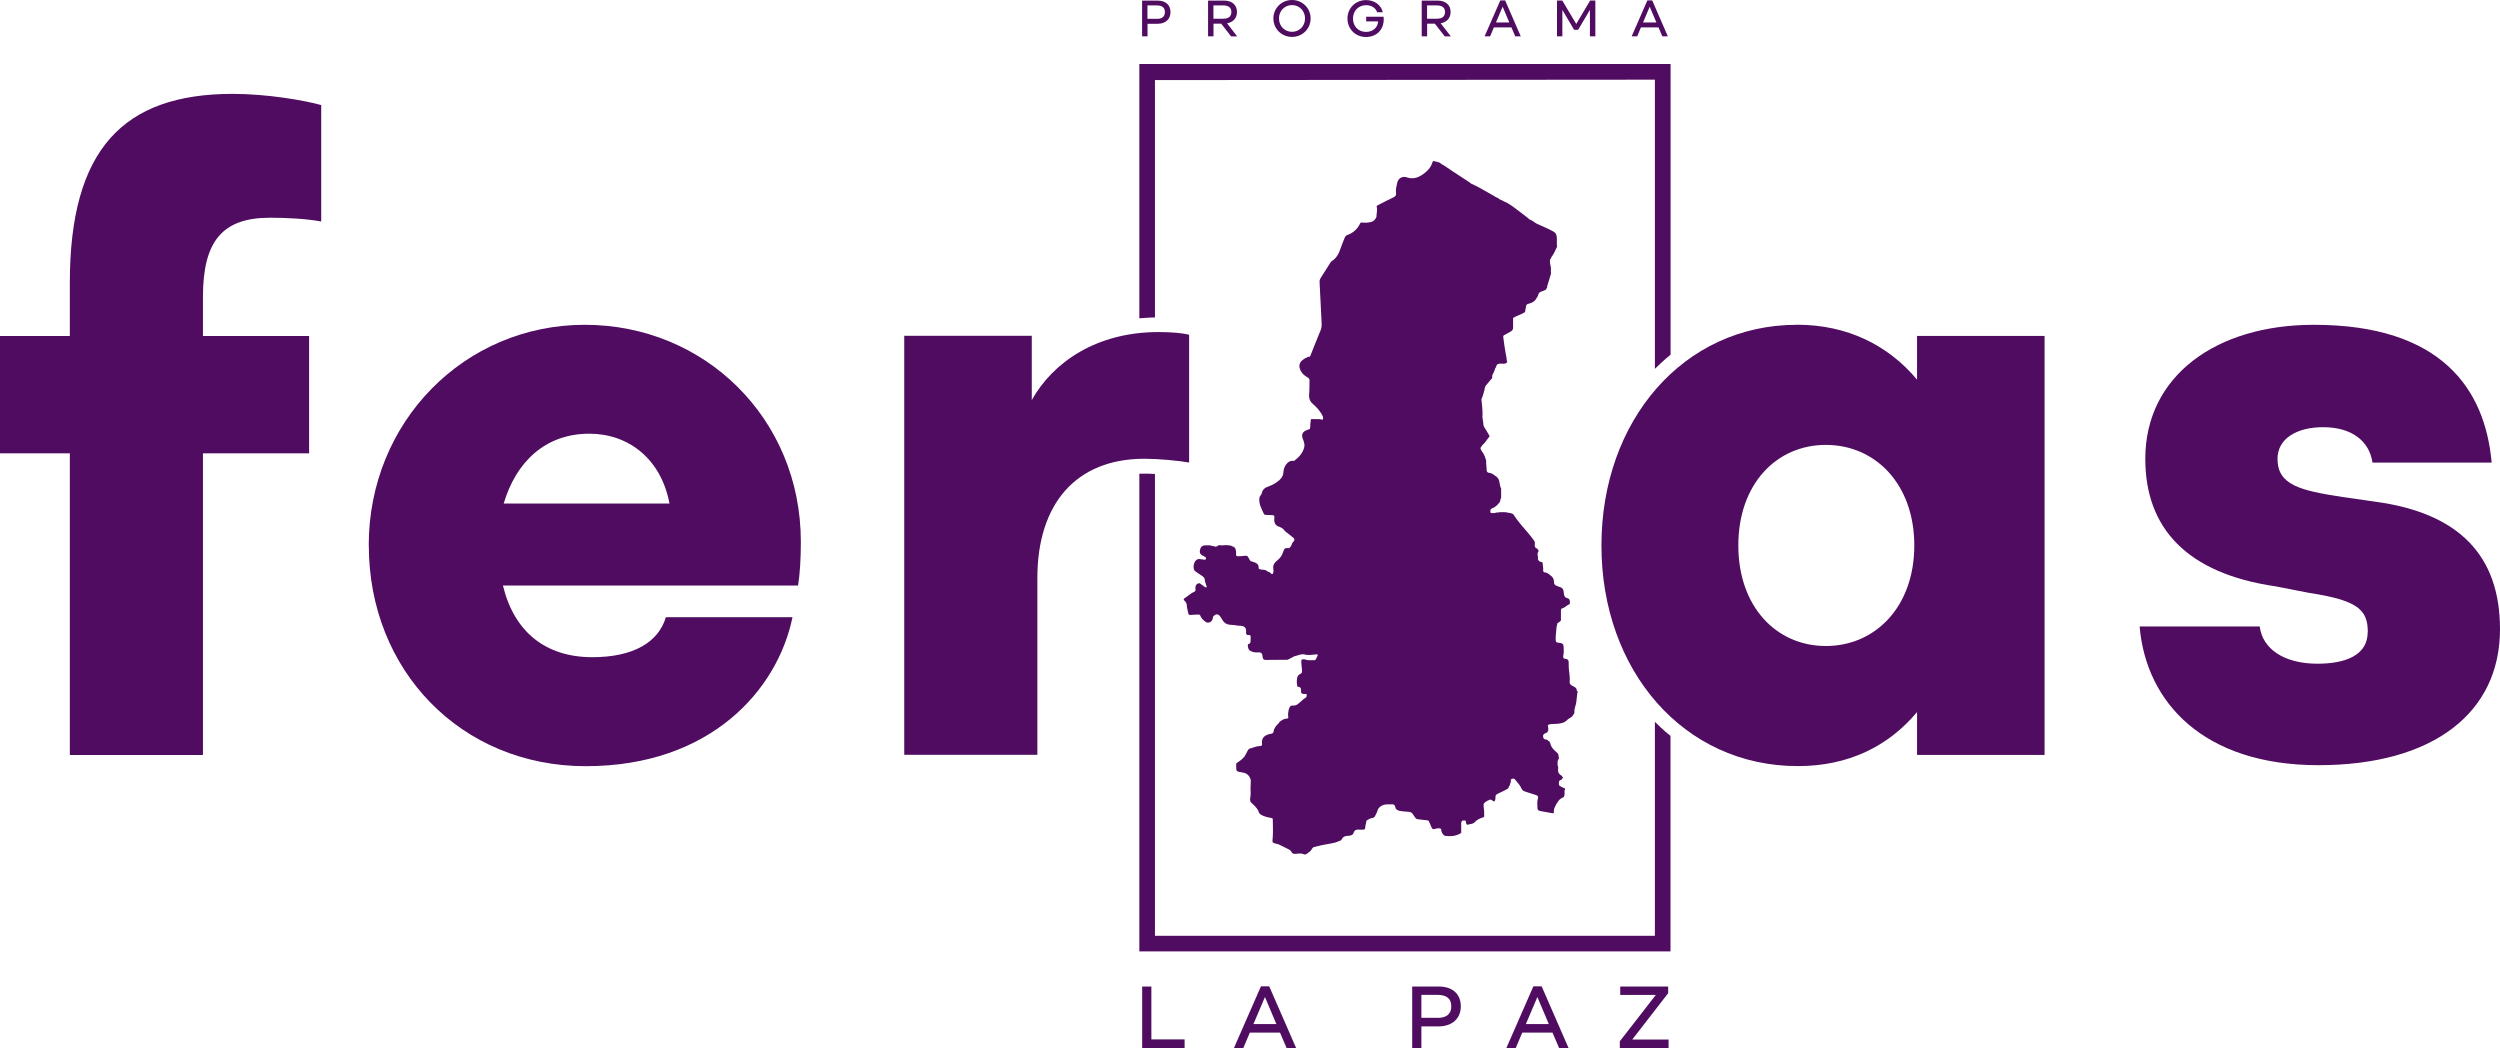 <svg xmlns="http://www.w3.org/2000/svg" id="Capa_2" data-name="Capa 2" viewBox="0 0 299.34 125.48"><defs><style>      .cls-1 {        fill: #4f0c60;        stroke-width: 0px;      }    </style></defs><g id="Capa_2-2" data-name="Capa 2"><g><path class="cls-1" d="M188.78,82.68h0c.04-.19-.07-.3-.21-.4,0,0,0,0,0,0-.13-.07-.26-.15-.4-.22h0c-.15-.09-.22-.23-.23-.4,0,0,0,0,0,0h0c.08-.62-.09-1.23-.11-1.84h0s0,0,0,0c0-.11,0-.23,0-.34h0c.02-.46-.08-.57-.52-.62-.03,0-.06-.03-.09-.05-.06-.11-.05-.22-.04-.33,0,0,0,0,0,0,.11-.35.03-.71.04-1.06-.02-.13-.02-.26-.15-.34h0c-.04-.06-.11-.05-.17-.06-.12-.1-.28-.01-.4-.09h0s-.07,0-.11-.01h0c-.16-.14-.1-.33-.12-.5,0-.06,0-.11,0-.17h0c.02-.22.04-.45.06-.67.02-.2.04-.41.06-.61h0c.06-.08.07-.18.06-.28.02-.03.04-.07.07-.1h0c.13-.05.23-.14.32-.24.1-.05.06-.14.06-.21,0-.37,0-.75,0-1.12.03-.05.05-.1.08-.16h0c.37-.06.6-.38.94-.52h0c.05-.02.06-.06.05-.11h0c0-.07,0-.15,0-.22,0-.25-.14-.36-.36-.41-.19-.05-.28-.14-.33-.37-.07-.31,0-.71-.37-.89h0c-.15-.06-.3-.11-.45-.17h0c-.06-.02-.11-.05-.17-.07h0c-.15-.08-.23-.23-.22-.39.01-.37-.15-.63-.45-.84-.21-.15-.39-.34-.68-.33h0c-.12-.05-.19-.13-.17-.28.04-.26-.06-.51-.05-.77,0-.09-.03-.18-.12-.19-.41-.05-.5-.31-.45-.67,0-.02-.03-.04-.04-.07h0c0-.19-.04-.39.11-.55h0c0-.06.01-.13-.05-.17-.05-.06-.1-.15-.17-.18-.22-.08-.25-.24-.23-.43h0c-.02-.15.06-.31-.05-.45,0,0,0,0,0,0-.48-.67-1.02-1.29-1.56-1.91-.35-.41-.66-.83-.96-1.28h0c-.05-.06-.11-.08-.18-.1,0,.01,0,.02-.02.03,0-.01,0-.02.02-.03-.09-.02-.17-.09-.27-.07-.3-.07-.6-.12-.9-.09-.18-.02-.35-.01-.52.04,0,0,0,0,0,0-.11,0-.23-.02-.32.06h0s-.07,0-.11,0c-.04,0-.07,0-.11,0-.06,0-.11,0-.17,0h0s0,0,0,0c-.31-.03-.11-.26-.16-.4h0s.07-.08.11-.12c.4-.14.7-.4.95-.73.12-.1.11-.26.14-.39.06-.12.11-.25.08-.39,0-.09,0-.19,0-.28,0-.2,0-.41,0-.61h0c-.13-.26-.16-.54-.21-.82-.06-.36-.25-.59-.56-.76,0,0,0,0,0,0h0c-.21-.19-.46-.3-.74-.33-.24-.07-.23-.26-.23-.45h0c0-.3-.08-.6-.05-.91,0-.09,0-.18-.06-.26h0s0,0,0,0c-.05-.23-.14-.45-.26-.65-.12-.21-.31-.39-.36-.64h0s0,0,0,0c-.01-.1.07-.15.11-.22h0s.04-.07.06-.11h0c.29-.26.52-.57.74-.89.02-.02.03-.04.05-.06.07-.06.12-.12.11-.22h0s0,0,0,0c-.02-.07-.05-.13-.11-.18h0,0c-.02-.12-.12-.2-.17-.31-.15-.33-.47-.57-.45-.98-.04-.26-.07-.52-.11-.78,0,0,0,0,0,0,0,0,0,0,0,0,.06-.71-.06-1.42-.12-2.13h0s0,0,0,0c.21-.49.34-.99.44-1.51h0c.04-.06.08-.11.12-.17.2-.25.41-.49.61-.74h0c.08-.02.12-.08.12-.16h0c0-.06,0-.11,0-.17,0-.1.01-.2.09-.28h0c.12-.23.22-.47.29-.73.08-.05.1-.14.11-.23.08-.24.27-.27.5-.28.25-.02.52.09.74-.11.09-.09.08-.19,0-.29,0,0,0,0,0,0h0c0-.11,0-.22-.02-.33-.17-.82-.28-1.64-.39-2.46,0-.08.03-.15.07-.21.27-.1.5-.28.75-.4.2-.09.33-.23.36-.44,0-.41,0-.82,0-1.23.08-.04.16-.08.24-.13.36-.19.76-.3,1.11-.53.08-.02.09-.07.1-.14.03-.22.07-.44.11-.65.05-.14.11-.21.29-.25.38-.08.74-.27.94-.64.13-.17.21-.36.27-.56.14-.28.45-.27.68-.4.15-.03.24-.13.28-.27h0s0,0,0,0c.08-.06.06-.14.06-.22.14-.45.28-.89.41-1.34,0,0,0,0,0,0,.09-.18.02-.37.03-.56h0c.08-.37-.12-.71-.11-1.07h0c0-.07,0-.15,0-.22h0c.06-.09.16-.16.16-.28h0c.24-.31.42-.65.57-1,.03-.08.07-.15.1-.23h0c.08-.11-.02-.22,0-.33h0c0-.24,0-.48,0-.73h0c0-.38-.13-.68-.5-.84h0c-.61-.35-1.27-.59-1.9-.89h0c-.29-.15-.52-.4-.84-.5h0c-.39-.31-.77-.63-1.18-.92-.46-.33-.89-.71-1.39-.99-.21-.18-.51-.21-.73-.38h0c-.13-.06-.26-.11-.39-.17-.05-.13-.17-.14-.28-.18h0c-.25-.15-.51-.3-.76-.44-.76-.42-1.51-.89-2.31-1.23,0,0,0,0,0,0-.04-.04-.08-.08-.12-.11-.72-.47-1.44-.94-2.15-1.41-.42-.27-.81-.58-1.25-.81,0,.02-.01.03-.03.03,0-.01.02-.02.03-.03-.15-.1-.28-.26-.49-.24h0c-.06-.07-.15-.06-.23-.06h0c-.13-.04-.3-.17-.36.06-.16.53-.47.93-.9,1.27-.64.51-1.31.85-2.17.56-.55-.19-1.04.1-1.16.65-.09.4-.21.81-.14,1.23.04.27-.09.4-.31.51-.61.29-1.21.6-1.81.91-.1.05-.24.09-.2.23.12.37-.03.74-.02,1.11,0,.11-.06.2-.12.3-.24.4-.63.44-1.04.48-.11,0-.23,0-.34,0-.16.02-.37-.11-.47.11-.31.64-.78,1.08-1.44,1.34-.24.05-.35.22-.43.43-.15.38-.31.75-.44,1.14-.21.63-.47,1.2-1.06,1.57-.08.05-.15.14-.2.23-.39.6-.76,1.21-1.15,1.81-.08.13-.13.26-.13.42.08,1.61.17,3.21.24,4.82.02.36.03.71-.13,1.06-.43,1.01-.82,2.04-1.23,3.06-.1.13-.31.02-.4.17h0s-.03,0-.04.01h0c-.08,0-.14.05-.19.09,0,0,0,0,0,0-.73.41-.84.93-.43,1.61.19.31.49.51.79.69.14.09.2.19.19.36-.02.57,0,1.13-.05,1.7-.03.47.14.83.48,1.12.39.33.73.71,1,1.15.12.21.27.42.16.69-.05,0-.11,0-.16,0-.03-.02-.06-.02-.09-.03-.23-.05-.47,0-.7-.02-.09,0-.19,0-.28-.01-.11-.01-.21-.03-.21.13-.01.26-.09.51-.06.77-.02.09-.04.19-.05.28-.14.05-.28.1-.41.16-.48.19-.62.53-.44,1.01.12.32.26.64.18,1-.17.73-.65,1.23-1.22,1.66-.42-.07-.72.1-.97.45-.21.29-.29.6-.31.93-.04.64-.51.97-.96,1.28-.32.22-.71.34-1.07.5-.03.01-.08.02-.1.04-.2.15-.39.31-.43.59-.03.25-.28.4-.31.63-.1.71.26,1.3.53,1.91.05.11.17.13.29.14.22,0,.45.02.67.02.22,0,.34.05.3.33-.05.35-.01.7.32.95.14.11.32.09.45.2,0,0,0,0,0,0,0,0,0,0,0,0h0c.15.04.24.16.35.24.07.13.17.21.28.3.3.22.58.46.87.69.13.1.17.21.09.36h0,0c-.04.06-.08.11-.12.16-.03,0-.05.02-.05.06-.13.15-.11.37-.27.51-.05.05-.09.1-.14.15-.49-.03-.59,0-.74.49-.13.42-.37.74-.71,1-.31.25-.52.53-.46.97.03.2.05.43-.06.63h0s-.01,0-.01,0h-.01s0,0,0,0h0s-.08,0-.12.01c0,0,0,0,0,0h0s-.04-.03-.07-.05c-.1-.19-.33-.17-.47-.3,0,0,0,0,0,0-.18-.15-.41-.17-.63-.16-.07-.05-.14-.06-.22-.05-.13-.03-.18-.13-.17-.24.03-.23-.1-.37-.27-.49h0c-.17-.12-.38-.14-.57-.22-.12-.02-.18-.1-.24-.2-.06-.11-.08-.25-.2-.31,0-.11-.08-.15-.18-.16h0c-.07,0-.15,0-.22,0h0c-.15.02-.3.04-.45.05h0c-.06,0-.11,0-.17,0-.06,0-.11,0-.17,0-.04,0-.08,0-.11,0h0c-.18-.1-.1-.28-.11-.43-.02-.33-.05-.65-.45-.75h0c-.06-.04-.13-.08-.21-.08h0s-.08-.05-.12-.04c-.05,0-.11,0-.16,0-.24-.06-.49,0-.73,0-.04,0-.07,0-.11,0-.17-.03-.33-.06-.46.09-.08.04-.17.07-.26.07-.1-.07-.23-.06-.34-.08-.05-.06-.11-.04-.17-.03-.1-.07-.22-.08-.34-.05-.07,0-.15,0-.22,0-.44-.03-.68.15-.76.58-.06.37.05.54.52.75.1.05.21.09.21.23,0,.16-.13.15-.24.17-.09-.03-.19-.07-.29-.05-.36-.11-.62-.02-.81.29-.2.34-.21.93.02,1.11.23.18.48.34.73.5.25.16.47.32.45.67,0,.11.07.23.11.34,0,.11.05.21.11.3h0c-.01.09-.02.18-.16.14-.23-.16-.46-.32-.68-.49h0c-.17,0-.34.05-.43.21h0c-.14.21-.06.44-.07.66h0c-.04.07-.08.12-.16.15-.41.18-.73.5-1.11.74-.16.1-.21.2-.04.34.18.15.26.36.27.59.02.32.12.62.18.93.03.15.11.19.26.17.31-.03.61-.02.92-.04.11,0,.21,0,.25.12.11.33.36.53.61.73.25.2.57.14.78-.14h0c.12-.15.1-.34.16-.51.34-.29.55-.3.78-.04.09.1.17.22.23.34.22.43.54.7,1.05.72.27,0,.53.06.8.09.12.04.25.03.38.02h0,0s.05.02.08.02q.69.04.61.76s0,.02,0,.03c0,.2.06.34.29.31.22-.03.28.07.26.27-.01.13,0,.26-.01.39,0,.18,0,.36-.24.41-.1.02-.09.12-.09.21.04.47.2.64.67.76.21.05.42.06.63.03.02,0,.04,0,.05,0,.4.02.4.33.43.6.03.23.14.31.37.31.83-.01,1.65-.01,2.48-.02,0,0,0,0,0,0,0,0,0,0,0,0,.09.02.17,0,.24-.05.24-.13.49-.26.73-.38.37-.07.72-.26,1.11-.23h0c.53.19,1.06.03,1.59.01.02.01.05.02.07.04.02.16-.11.26-.15.4-.06.2-.18.32-.41.26-.06-.02-.13,0-.19.01-.24-.04-.5.05-.73-.1h0c-.47-.05-.51-.02-.48.44.02.28.05.55.08.83.03.22,0,.4-.24.49-.19.08-.3.24-.34.45-.07.34-.06.68.03,1.02.04.08.11.05.18.05h0s0,0,0,0c.01.01.02.02.04.02.2.06.2.23.22.39.01.12-.04.26.07.37.17.13.37.05.56.07.11.21.03.41-.15.5-.19.09-.3.24-.45.36-.31.25-.56.59-1.04.53-.17-.02-.32.09-.4.28-.07.17-.11.33-.12.51-.05.22-.02.45,0,.67h0c-.02.07-.06.1-.14.1-.29,0-.52.12-.75.28l-.02.02c-.1.04-.18.09-.19.21-.02.02-.05.04-.07.06h0c-.27.28-.54.55-.59.96-.02.15-.1.24-.26.28-.21.05-.42.08-.61.18-.41.2-.58.55-.52,1.01.03.2-.04.28-.25.29-.37.02-.73.14-1.07.27-.26,0-.34.19-.44.37-.11.19-.19.4-.32.59-.22.32-.56.52-.87.76h0s0,0,0,0c-.1.02-.14.08-.14.18,0,.2,0,.41.01.61.01.15.11.25.26.29.23.05.45.1.68.14.43.09.8.55.8,1,0,.36-.05.72-.03,1.08.01.26.03.51-.02.77-.03.22-.09.46.06.67h0c.32.3.64.59.87.97.05.3.22.48.5.61.24.11.48.18.73.24.18.04.37.04.52.15,0,.72.05,1.44,0,2.17-.05.78-.18.67.72.91h0c.41.2.82.41,1.23.61.08.07.21.12.24.21.16.38.46.33.77.28.23,0,.49-.05.68.05.18.09.3.06.42-.02.24-.16.48-.31.62-.58h0s.02-.03.03-.05c.05-.06.1-.12.16-.17.7-.18,1.41-.34,2.12-.45.32-.05.62-.12.91-.27.16-.03.29-.09.37-.25.12-.26.34-.36.63-.38.29-.02.67-.03.77-.35.14-.43.42-.42.75-.4.13,0,.26,0,.39,0,.17,0,.27-.07.26-.25-.02-.24.12-.44.11-.68.02-.06.04-.11.06-.17h0c.21-.11.4-.26.65-.29.23-.03.36-.16.42-.38.16-.22.2-.49.32-.73h0,0c.29-.39.69-.54,1.17-.53.14,0,.28.02.42,0,.27-.04.4.08.45.33.05.29.27.39.51.45.17.04.35.04.52.07.4.07.88-.08,1.13.41.06.11.15.21.22.32.09.14.2.2.36.21.35.03.7.08,1.05.12.08.01.17,0,.22.1.09.21.2.42.28.63.13.35.23.39.59.26.2,0,.42-.12.61.06h0c0,.37.25.79.52.82.64.07,1.27.03,1.83-.33h0c.12-.07.05-.18.05-.27,0,0,0,0,0,0h0c0-.32,0-.63,0-.95.02-.06.03-.11.05-.17.02-.03.05-.07.07-.1.13-.01.26-.06.39,0,.02.02.03.04.05.06.02.1-.01.21.06.3,0,0,0,0,0,0v.02s.01.01.01.01c.06.12.14.12.24.06,0,0,0,0,0,0,.25-.06.53-.05.72-.25.27-.29.6-.47.98-.58.07-.02.14-.05.18-.12.03-.06.03-.11,0-.16.02-.33,0-.65-.06-.97,0,0,0,0,0,0,0-.13,0-.26,0-.38.17-.27.45-.38.72-.5.1-.04.21,0,.31.08.24.19.29.17.37-.14-.01-.01-.02-.03-.02-.04,0,.01.01.03.02.04.03-.17,0-.34.06-.5h0c.05-.04.11-.08.16-.13.32-.15.64-.29.95-.46.18-.1.41-.15.45-.42.02-.04.05-.07.07-.11.07-.06.06-.14.07-.22h0c.05-.11.13-.21.09-.34,0-.06,0-.11,0-.17h0c.16-.16.39-.18.52,0,.25.33.57.62.73,1.01.1.25.26.36.5.43.42.13.84.28,1.27.41.21.06.29.17.23.39-.11.38-.08.77-.06,1.16.01.22.11.32.34.36.48.08.96.18,1.45.26.16.03.22-.05.17-.21,0-.18.03-.35.11-.51.05-.04.08-.09.07-.16.07-.06.12-.13.11-.23.06-.07.16-.11.16-.23.15-.2.3-.39.54-.49.1-.04.24-.08.25-.23,0,0,0-.02.01-.03.06-.16.05-.32.03-.48h0c0-.06,0-.11.01-.17,0,0,0,0,0,0,.11-.14.05-.26-.1-.29-.2-.05-.35-.19-.52-.27-.08-.1-.05-.22-.06-.33,0-.02,0-.04,0-.05h0c0-.05.01-.11.02-.16.1-.15.35-.13.4-.34.02-.02.04-.04.06-.05h0c.05-.08-.04-.09-.07-.12,0,0,0,0,0,0,0,0,0,0,0,0-.02-.13-.14-.17-.22-.23-.26-.17-.31-.4-.29-.69.01-.14.05-.29-.05-.42,0-.17,0-.33-.01-.5.04-.11.08-.22.13-.33.12-.14-.06-.26-.02-.4h0c0-.17-.11-.27-.22-.37-.35-.29-.66-.6-.76-1.08-.02-.11-.11-.24-.24-.29h0c-.08-.12-.2-.18-.34-.16-.2-.06-.3-.19-.28-.4h0s0-.08,0-.12c.02-.03.05-.07.07-.1.02-.02.03-.04.05-.06.16-.09.39-.1.45-.34.03,0,.05-.02.04-.06h0s0,0,0,0c.02-.19.02-.38-.05-.56.02-.04.03-.08.05-.12.27-.13.56-.09.85-.11.53-.03,1.06-.07,1.45-.5.07-.08.18-.14.27-.19.2-.1.35-.24.45-.44.09-.07.12-.18.12-.27-.04-.42.16-.79.22-1.18.04-.37.08-.74.12-1.11h0c.09-.1.04-.19-.01-.28ZM151.7,58.45s0,0,0,0c0,0,0,0,0,0,0,0,0,0,0,0ZM149.58,77.41s0,0,0,0c0,0,0,0,0,0,0,0,0,0,0,0,0,0,0,0,0,0ZM151.32,78.55s0,0,0,0c0,0,0,0,0,0,0,0,0,0,0,0ZM149.79,95.87s0,0,0,0c0,0,0,0,0,0,0,0,0,0,0,0,0,0,0,0,0,0,0,0,0,0,0,0,0,0,0,0,0,0ZM154.46,101.63s0,0,0,0c0,0,0,0,0,0,0,0,0,0-.01,0ZM177.6,97.47s0,0,0,0c0,0-.01,0-.02,0,0,0,.01,0,.02,0ZM180.56,93.25s0,0,0,0c0,0,0,0,0,0,0,0,0,0,0,0ZM185.5,89.74s-.01,0-.02,0c0,0,0,0,0-.01,0,0,.01.01.02.02ZM185.95,76.28s0,0,0,0c0,0,0,0,0,0,0,0,0,0,0,0ZM186.17,75.1s.01-.01.02-.02c0,0,0,.02,0,.02,0,0-.01,0-.02,0ZM186.75,78.8s0,0,0,0c0,0,0,0,0,.01,0,0,0,0,0,0ZM186.94,78.76h0s0,0,0,0c0,0,0,0,0,0h0Z"></path><g><path class="cls-1" d="M136.76,125.48v-7.36h1.1v6.33h3.98v1.03h-5.09Z"></path><path class="cls-1" d="M153.26,123.64h-3.61l-.78,1.84h-1.12l3.23-7.38h.99l3.22,7.38h-1.14l-.79-1.84ZM150.09,122.62h2.74l-1.37-3.24-1.38,3.24Z"></path><path class="cls-1" d="M170.19,125.48h-1.1v-7.36h3.15c1.73,0,2.67.94,2.67,2.37s-.98,2.4-2.69,2.41h-2.03v2.59ZM172.11,121.88c1.09,0,1.66-.47,1.66-1.39s-.56-1.37-1.66-1.37h-1.92v2.75h1.92Z"></path><path class="cls-1" d="M185.88,123.64h-3.61l-.78,1.84h-1.12l3.23-7.38h.99l3.22,7.38h-1.13l-.79-1.84ZM182.71,122.62h2.74l-1.37-3.24-1.38,3.24Z"></path><path class="cls-1" d="M199.79,125.48h-5.84v-.8l4.31-5.55h-4.26v-1.01h5.74v.8l-4.3,5.55h4.35v1.01Z"></path></g><g><path class="cls-1" d="M137.39,4.35h-.64V.07h1.84c1.01,0,1.56.55,1.56,1.38s-.57,1.4-1.57,1.4h-1.18v1.51ZM138.51,2.26c.64,0,.97-.28.97-.81s-.32-.8-.97-.8h-1.12v1.6h1.12Z"></path><path class="cls-1" d="M145.29,4.35h-.64V.07h1.9c1,0,1.56.55,1.56,1.37,0,.7-.43,1.22-1.19,1.35l1.22,1.57h-.73l-1.19-1.53h-.92v1.53ZM146.47,2.24c.64,0,.97-.28.97-.8s-.33-.79-.97-.79h-1.18v1.59h1.18Z"></path><path class="cls-1" d="M156.93,2.21c0,1.24-.99,2.21-2.23,2.21s-2.23-.97-2.23-2.21.99-2.21,2.23-2.21,2.23.97,2.23,2.21ZM156.26,2.21c0-.92-.69-1.6-1.56-1.6s-1.56.67-1.56,1.6.69,1.6,1.56,1.6,1.56-.67,1.56-1.6Z"></path><path class="cls-1" d="M165.01,2.56h-1.43v-.56h2.08c.02.12.02.21.02.31,0,1.33-.94,2.12-2.12,2.12-1.28,0-2.22-.97-2.22-2.21s.96-2.21,2.23-2.21c1,0,1.82.6,2,1.46h-.68c-.15-.48-.61-.85-1.32-.85-.91,0-1.57.68-1.57,1.6s.64,1.6,1.56,1.6c.84,0,1.41-.54,1.45-1.26Z"></path><path class="cls-1" d="M170.87,4.35h-.64V.07h1.9c1,0,1.56.55,1.56,1.37,0,.7-.44,1.22-1.19,1.35l1.22,1.57h-.73l-1.19-1.53h-.92v1.53ZM172.05,2.24c.64,0,.97-.28.97-.8s-.33-.79-.97-.79h-1.18v1.59h1.18Z"></path><path class="cls-1" d="M180.97,3.28h-2.1l-.45,1.07h-.66l1.88-4.3h.58l1.87,4.3h-.66l-.46-1.07ZM179.12,2.69h1.6l-.8-1.89-.8,1.89Z"></path><path class="cls-1" d="M187.07,1.17v3.18h-.64V.06h.63l1.67,2.81,1.67-2.81h.62v4.29h-.65V1.18l-1.41,2.39h-.48l-1.42-2.4Z"></path><path class="cls-1" d="M198.58,3.28h-2.1l-.45,1.07h-.66l1.88-4.3h.58l1.87,4.3h-.66l-.46-1.07ZM196.73,2.69h1.6l-.8-1.89-.8,1.89Z"></path></g><g><path class="cls-1" d="M8.36,40.22v-6.35c0-15.94,6.35-22.63,19.51-22.63,4.13,0,8.58.78,10.59,1.34v13.94c-1.78-.33-4.13-.45-6.13-.45-5.69,0-8.03,2.79-8.03,9.48v4.68h12.71v14.05h-12.71v36.12h-15.94v-36.12H0v-14.05h8.36Z"></path><path class="cls-1" d="M44.15,65.31c0-14.83,11.48-26.42,25.87-26.42s25.87,11.26,25.87,25.98c0,2.12-.11,3.79-.33,5.24h-35.34c1.34,5.57,5.13,8.58,10.7,8.58,4.91,0,7.92-1.78,8.81-4.79h15.16c-1.78,8.7-9.81,17.84-24.75,17.84s-25.98-11.48-25.98-26.42ZM60.32,60.29h19.84c-1-5.35-4.91-8.36-9.59-8.36-5.35,0-8.81,3.46-10.26,8.36Z"></path><path class="cls-1" d="M142.38,55.38c-1.23-.22-3.68-.45-5.35-.45-8.25,0-12.82,5.46-12.82,14.27v21.18h-15.94v-50.17h15.27v7.69c2.56-4.57,7.8-8.14,15.16-8.14,1.56,0,2.9.11,3.68.33v15.27Z"></path><path class="cls-1" d="M215.16,38.88c6.02,0,10.93,2.45,14.38,6.58v-5.24h15.27v50.17h-15.27v-5.13c-3.46,4.13-8.25,6.47-14.27,6.47-13.71,0-23.52-11.48-23.52-26.42s9.81-26.42,23.41-26.42ZM218.62,77.35c5.91,0,10.59-4.68,10.59-12.04s-4.68-12.04-10.59-12.04-10.48,4.68-10.48,12.04,4.57,12.04,10.48,12.04Z"></path><path class="cls-1" d="M283.51,75.67c0-2.68-1.23-3.79-7.02-4.68l-4.01-.78c-10.7-1.56-15.61-7.02-15.61-15.27,0-9.92,8.47-16.05,20.18-16.05,15.27,0,20.51,7.69,21.29,16.5h-14.27c-.34-2.45-2.34-4.24-5.91-4.24-3.12,0-5.46,1.34-5.46,3.79,0,3.12,2.68,3.79,7.8,4.57l3.9.56c9.92,1.34,14.94,6.35,14.94,15.27,0,10.03-8.03,16.28-21.74,16.28s-20.63-7.47-21.41-16.61h14.38c.33,2.68,2.9,4.46,6.91,4.46,3.34,0,6.02-1,6.02-3.79Z"></path></g><path class="cls-1" d="M136.42,38.11s1.67-.12,1.87-.1V9.59l59.86-.05v34.62s1.18-1.15,1.88-1.69V7.66h-63.61v30.45Z"></path><path class="cls-1" d="M136.42,56.72s.9-.03,1.87.03v55.3h59.86v-25.62s1.12,1.12,1.87,1.68v25.81h-63.6v-57.2Z"></path></g></g></svg>